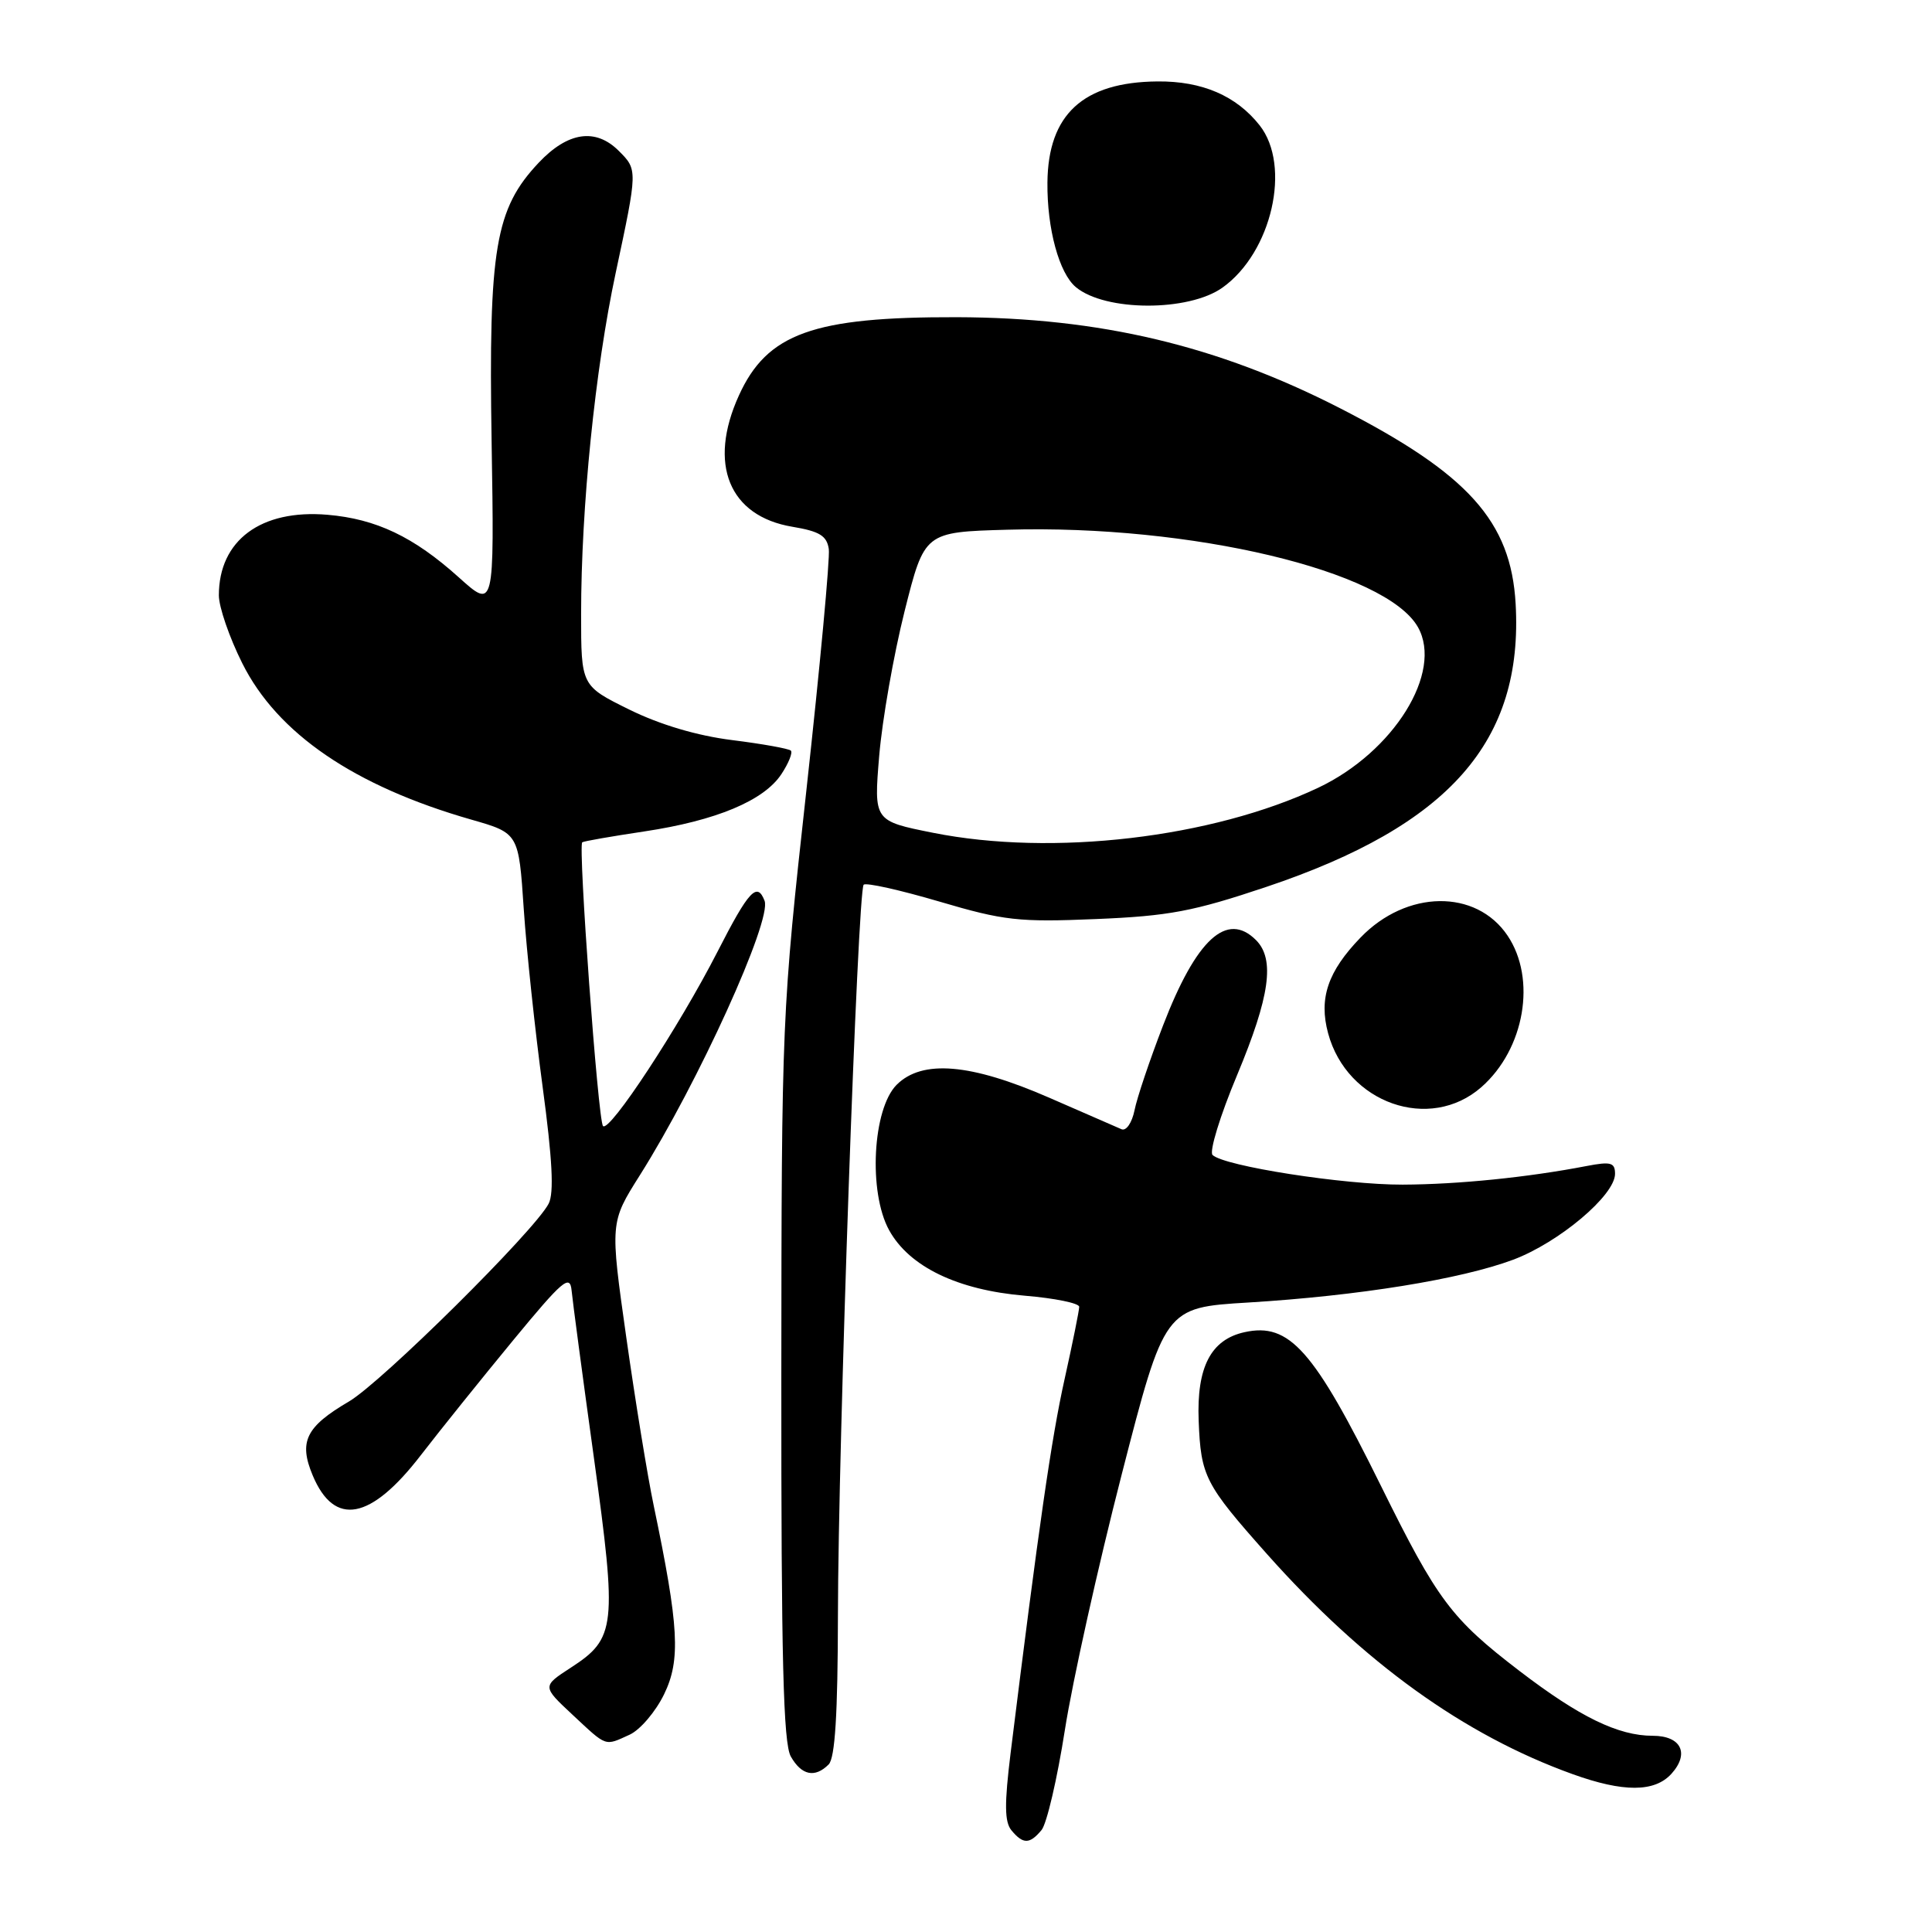 <?xml version="1.0" encoding="UTF-8" standalone="no"?>
<!DOCTYPE svg PUBLIC "-//W3C//DTD SVG 1.1//EN" "http://www.w3.org/Graphics/SVG/1.1/DTD/svg11.dtd" >
<svg xmlns="http://www.w3.org/2000/svg" xmlns:xlink="http://www.w3.org/1999/xlink" version="1.1" viewBox="0 0 256 256">
 <g >
 <path fill="currentColor"
d=" M 138.01 242.49 C 138.70 241.66 140.09 235.70 141.10 229.24 C 142.11 222.78 145.50 207.55 148.63 195.38 C 154.32 173.26 154.32 173.26 165.41 172.59 C 180.01 171.70 193.56 169.51 200.50 166.92 C 206.57 164.64 214.00 158.39 214.00 155.54 C 214.00 154.04 213.44 153.89 210.25 154.50 C 202.42 156.01 193.23 156.94 185.86 156.97 C 178.10 157.00 162.19 154.52 160.67 153.04 C 160.21 152.60 161.67 147.83 163.92 142.46 C 168.27 132.04 168.96 127.11 166.43 124.57 C 162.57 120.71 158.52 124.43 154.11 135.88 C 152.36 140.42 150.65 145.48 150.33 147.12 C 149.99 148.78 149.23 149.89 148.61 149.63 C 148.00 149.36 143.68 147.48 139.00 145.44 C 128.59 140.90 122.19 140.37 118.81 143.74 C 115.62 146.94 115.04 157.97 117.81 163.00 C 120.48 167.85 126.88 170.94 135.82 171.69 C 139.77 172.02 143.00 172.68 143.00 173.16 C 143.00 173.63 142.13 177.95 141.06 182.76 C 139.33 190.51 137.62 202.38 133.91 232.29 C 133.08 239.04 133.10 241.42 134.03 242.54 C 135.57 244.39 136.44 244.38 138.01 242.49 Z  M 221.47 235.04 C 223.91 232.34 222.76 230.00 219.00 230.00 C 214.42 230.00 209.31 227.51 201.34 221.41 C 192.29 214.48 190.47 212.04 182.99 196.90 C 174.08 178.85 170.85 175.21 164.91 176.52 C 160.44 177.50 158.55 181.16 158.83 188.26 C 159.12 195.63 159.65 196.66 167.89 205.93 C 180.70 220.33 193.99 229.90 208.37 235.08 C 215.11 237.51 219.24 237.49 221.47 235.04 Z  M 109.80 233.80 C 110.65 232.95 111.01 227.11 111.03 214.05 C 111.06 191.57 113.65 118.02 114.44 117.23 C 114.74 116.92 119.26 117.93 124.46 119.46 C 133.03 121.99 134.98 122.21 145.21 121.78 C 154.88 121.38 158.12 120.77 167.82 117.51 C 192.06 109.37 201.86 98.23 200.83 80.01 C 200.21 69.07 194.55 62.78 177.48 54.05 C 161.30 45.78 145.75 42.09 126.80 42.03 C 107.75 41.98 101.64 44.17 97.90 52.42 C 93.78 61.49 96.60 68.40 105.00 69.80 C 108.59 70.40 109.56 70.99 109.82 72.75 C 109.99 73.96 108.65 88.34 106.85 104.72 C 103.60 134.16 103.56 135.04 103.53 182.50 C 103.51 219.81 103.79 231.00 104.79 232.75 C 106.21 235.25 107.98 235.62 109.80 233.80 Z  M 83.44 229.85 C 84.83 229.21 86.88 226.80 88.00 224.49 C 90.21 219.94 89.97 215.54 86.62 199.50 C 85.81 195.65 84.18 185.63 82.99 177.24 C 80.83 161.99 80.83 161.99 84.78 155.73 C 92.50 143.50 102.30 121.94 101.31 119.36 C 100.33 116.80 99.21 118.01 95.08 126.09 C 89.98 136.06 80.72 150.16 79.90 149.20 C 79.24 148.44 76.58 112.03 77.15 111.61 C 77.34 111.46 81.04 110.82 85.37 110.17 C 94.89 108.74 101.24 106.09 103.55 102.56 C 104.50 101.12 105.06 99.72 104.79 99.46 C 104.53 99.20 101.04 98.57 97.04 98.07 C 92.38 97.49 87.46 96.03 83.38 94.02 C 77.00 90.87 77.00 90.87 77.00 81.36 C 77.00 67.22 78.85 48.95 81.58 36.17 C 84.50 22.49 84.50 22.50 82.00 20.00 C 78.92 16.92 75.24 17.47 71.38 21.56 C 65.62 27.67 64.73 32.92 65.14 58.49 C 65.50 80.74 65.50 80.74 60.79 76.50 C 54.81 71.12 49.84 68.76 43.39 68.21 C 34.57 67.46 29.00 71.60 29.00 78.89 C 29.00 80.42 30.39 84.47 32.10 87.88 C 36.75 97.20 46.95 104.16 62.44 108.60 C 68.73 110.40 68.73 110.40 69.40 120.45 C 69.77 125.98 70.90 136.57 71.90 144.00 C 73.19 153.59 73.43 158.08 72.70 159.49 C 70.85 163.08 50.59 183.15 46.23 185.71 C 40.53 189.05 39.56 191.02 41.43 195.49 C 44.30 202.35 49.12 201.45 55.77 192.81 C 58.37 189.44 63.88 182.59 68.00 177.59 C 74.57 169.62 75.53 168.81 75.74 171.00 C 75.87 172.38 77.20 182.37 78.70 193.20 C 81.78 215.54 81.61 217.10 75.64 220.97 C 71.83 223.45 71.83 223.45 75.87 227.22 C 80.48 231.52 80.08 231.38 83.44 229.85 Z  M 196.29 144.05 C 202.03 139.01 203.63 129.71 199.75 123.96 C 195.58 117.78 186.38 117.90 180.28 124.23 C 175.94 128.72 174.73 132.29 175.98 136.91 C 178.48 146.19 189.46 150.05 196.29 144.05 Z  M 162.00 38.10 C 168.52 33.44 171.14 21.99 166.91 16.61 C 163.82 12.69 159.28 10.73 153.36 10.79 C 143.52 10.88 138.87 15.16 138.79 24.19 C 138.73 30.30 140.34 36.21 142.56 38.05 C 146.46 41.29 157.50 41.32 162.00 38.10 Z  M 123.64 110.35 C 115.78 108.78 115.78 108.78 116.50 100.14 C 116.90 95.39 118.41 86.78 119.86 81.00 C 122.50 70.50 122.50 70.50 133.50 70.19 C 157.84 69.49 183.69 75.64 187.89 83.11 C 191.24 89.08 184.68 99.64 174.67 104.38 C 160.60 111.03 139.46 113.51 123.64 110.35 Z "/>
</g>
</svg>